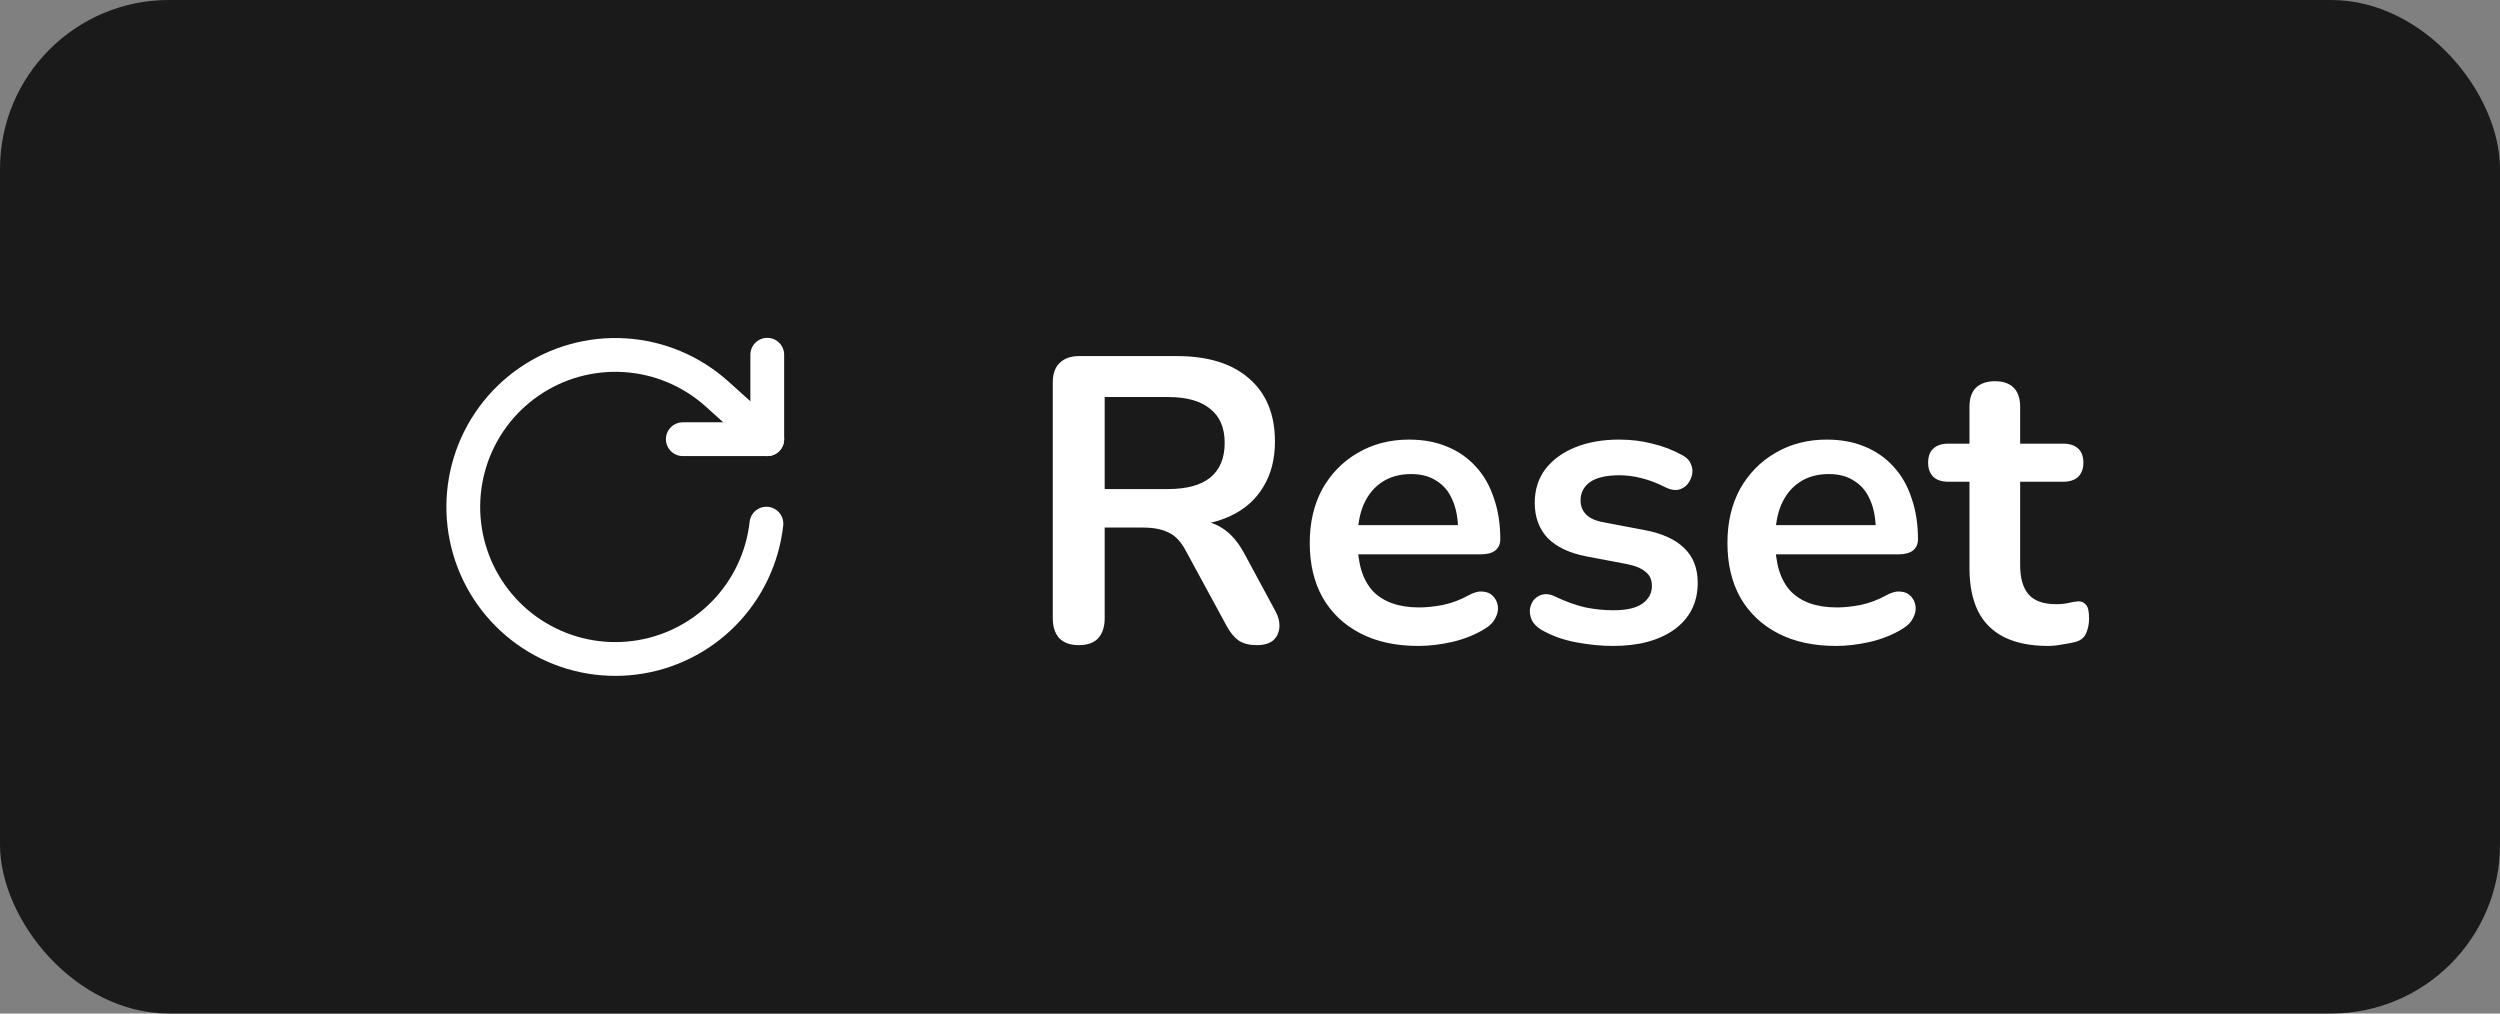 <svg width="148" height="60" viewBox="0 0 148 60" fill="none" xmlns="http://www.w3.org/2000/svg">
<rect x="0" y="0" width="148" height="60" fill="#808080" stroke="none"/>
<rect width="148" height="60" rx="10" fill="#1A1A1A"/>
<path d="M45.422 21V26H40.422" stroke="white" stroke-width="2" stroke-linecap="round" stroke-linejoin="round"/>
<path d="M45.372 31C45.15 33.005 44.261 34.879 42.847 36.318C41.433 37.758 39.576 38.681 37.575 38.938C35.573 39.196 33.543 38.773 31.811 37.738C30.078 36.703 28.744 35.116 28.022 33.232C27.3 31.347 27.232 29.275 27.83 27.347C28.427 25.42 29.655 23.749 31.316 22.603C32.977 21.457 34.976 20.903 36.99 21.029C39.004 21.156 40.917 21.955 42.422 23.3L45.422 26" stroke="white" stroke-width="2" stroke-linecap="round" stroke-linejoin="round"/>
<g clip-path="url(#clip0_6786_3633)">
<path d="M63.861 38.192C63.365 38.192 62.981 38.056 62.709 37.784C62.453 37.496 62.325 37.104 62.325 36.608V22.64C62.325 22.128 62.461 21.744 62.733 21.488C63.005 21.216 63.389 21.08 63.885 21.08H69.669C71.525 21.08 72.957 21.528 73.965 22.424C74.973 23.304 75.477 24.544 75.477 26.144C75.477 27.184 75.245 28.08 74.781 28.832C74.333 29.584 73.677 30.16 72.813 30.56C71.949 30.96 70.901 31.16 69.669 31.16L69.885 30.8H70.677C71.333 30.8 71.901 30.96 72.381 31.28C72.877 31.6 73.309 32.104 73.677 32.792L75.477 36.128C75.669 36.464 75.757 36.792 75.741 37.112C75.725 37.432 75.605 37.696 75.381 37.904C75.157 38.096 74.829 38.192 74.397 38.192C73.965 38.192 73.613 38.104 73.341 37.928C73.069 37.736 72.829 37.448 72.621 37.064L70.197 32.6C69.909 32.056 69.565 31.696 69.165 31.52C68.781 31.328 68.285 31.232 67.677 31.232H65.397V36.608C65.397 37.104 65.269 37.496 65.013 37.784C64.757 38.056 64.373 38.192 63.861 38.192ZM65.397 28.952H69.141C70.245 28.952 71.077 28.728 71.637 28.28C72.213 27.816 72.501 27.128 72.501 26.216C72.501 25.32 72.213 24.648 71.637 24.2C71.077 23.736 70.245 23.504 69.141 23.504H65.397V28.952ZM83.969 38.24C82.641 38.24 81.497 37.992 80.537 37.496C79.577 37 78.833 36.296 78.305 35.384C77.793 34.472 77.537 33.392 77.537 32.144C77.537 30.928 77.785 29.864 78.281 28.952C78.793 28.04 79.489 27.328 80.369 26.816C81.265 26.288 82.281 26.024 83.417 26.024C84.249 26.024 84.993 26.16 85.649 26.432C86.321 26.704 86.889 27.096 87.353 27.608C87.833 28.12 88.193 28.744 88.433 29.48C88.689 30.2 88.817 31.016 88.817 31.928C88.817 32.216 88.713 32.44 88.505 32.6C88.313 32.744 88.033 32.816 87.665 32.816H79.961V31.088H86.705L86.321 31.448C86.321 30.712 86.209 30.096 85.985 29.6C85.777 29.104 85.465 28.728 85.049 28.472C84.649 28.2 84.145 28.064 83.537 28.064C82.865 28.064 82.289 28.224 81.809 28.544C81.345 28.848 80.985 29.288 80.729 29.864C80.489 30.424 80.369 31.096 80.369 31.88V32.048C80.369 33.36 80.673 34.344 81.281 35C81.905 35.64 82.817 35.96 84.017 35.96C84.433 35.96 84.897 35.912 85.409 35.816C85.937 35.704 86.433 35.52 86.897 35.264C87.233 35.072 87.529 34.992 87.785 35.024C88.041 35.04 88.241 35.128 88.385 35.288C88.545 35.448 88.641 35.648 88.673 35.888C88.705 36.112 88.657 36.344 88.529 36.584C88.417 36.824 88.217 37.032 87.929 37.208C87.369 37.56 86.721 37.824 85.985 38C85.265 38.16 84.593 38.24 83.969 38.24ZM95.489 38.24C94.801 38.24 94.073 38.168 93.305 38.024C92.537 37.88 91.849 37.632 91.241 37.28C90.985 37.12 90.801 36.936 90.689 36.728C90.593 36.504 90.553 36.288 90.569 36.08C90.601 35.856 90.681 35.664 90.809 35.504C90.953 35.344 91.129 35.24 91.337 35.192C91.561 35.144 91.801 35.184 92.057 35.312C92.697 35.616 93.297 35.832 93.857 35.96C94.417 36.072 94.969 36.128 95.513 36.128C96.281 36.128 96.849 36 97.217 35.744C97.601 35.472 97.793 35.12 97.793 34.688C97.793 34.32 97.665 34.04 97.409 33.848C97.169 33.64 96.801 33.488 96.305 33.392L93.905 32.936C92.913 32.744 92.153 32.384 91.625 31.856C91.113 31.312 90.857 30.616 90.857 29.768C90.857 29 91.065 28.336 91.481 27.776C91.913 27.216 92.505 26.784 93.257 26.48C94.009 26.176 94.873 26.024 95.849 26.024C96.553 26.024 97.209 26.104 97.817 26.264C98.441 26.408 99.041 26.64 99.617 26.96C99.857 27.088 100.017 27.256 100.097 27.464C100.193 27.672 100.217 27.888 100.169 28.112C100.121 28.32 100.025 28.512 99.881 28.688C99.737 28.848 99.553 28.952 99.329 29C99.121 29.032 98.881 28.984 98.609 28.856C98.113 28.6 97.633 28.416 97.169 28.304C96.721 28.192 96.289 28.136 95.873 28.136C95.089 28.136 94.505 28.272 94.121 28.544C93.753 28.816 93.569 29.176 93.569 29.624C93.569 29.96 93.681 30.24 93.905 30.464C94.129 30.688 94.473 30.84 94.937 30.92L97.337 31.376C98.377 31.568 99.161 31.92 99.689 32.432C100.233 32.944 100.505 33.632 100.505 34.496C100.505 35.664 100.049 36.584 99.137 37.256C98.225 37.912 97.009 38.24 95.489 38.24ZM108.696 38.24C107.368 38.24 106.224 37.992 105.264 37.496C104.304 37 103.56 36.296 103.032 35.384C102.52 34.472 102.264 33.392 102.264 32.144C102.264 30.928 102.512 29.864 103.008 28.952C103.52 28.04 104.216 27.328 105.096 26.816C105.992 26.288 107.008 26.024 108.144 26.024C108.976 26.024 109.72 26.16 110.376 26.432C111.048 26.704 111.616 27.096 112.08 27.608C112.56 28.12 112.92 28.744 113.16 29.48C113.416 30.2 113.544 31.016 113.544 31.928C113.544 32.216 113.44 32.44 113.232 32.6C113.04 32.744 112.76 32.816 112.392 32.816H104.688V31.088H111.432L111.048 31.448C111.048 30.712 110.936 30.096 110.712 29.6C110.504 29.104 110.192 28.728 109.776 28.472C109.376 28.2 108.872 28.064 108.264 28.064C107.592 28.064 107.016 28.224 106.536 28.544C106.072 28.848 105.712 29.288 105.456 29.864C105.216 30.424 105.096 31.096 105.096 31.88V32.048C105.096 33.36 105.4 34.344 106.008 35C106.632 35.64 107.544 35.96 108.744 35.96C109.16 35.96 109.624 35.912 110.136 35.816C110.664 35.704 111.16 35.52 111.624 35.264C111.96 35.072 112.256 34.992 112.512 35.024C112.768 35.04 112.968 35.128 113.112 35.288C113.272 35.448 113.368 35.648 113.4 35.888C113.432 36.112 113.384 36.344 113.256 36.584C113.144 36.824 112.944 37.032 112.656 37.208C112.096 37.56 111.448 37.824 110.712 38C109.992 38.16 109.32 38.24 108.696 38.24ZM121.249 38.24C120.209 38.24 119.337 38.064 118.633 37.712C117.945 37.36 117.433 36.848 117.097 36.176C116.761 35.488 116.593 34.64 116.593 33.632V28.52H115.345C114.961 28.52 114.665 28.424 114.457 28.232C114.248 28.024 114.144 27.744 114.144 27.392C114.144 27.024 114.248 26.744 114.457 26.552C114.665 26.36 114.961 26.264 115.345 26.264H116.593V24.08C116.593 23.584 116.721 23.208 116.977 22.952C117.249 22.696 117.625 22.568 118.105 22.568C118.585 22.568 118.953 22.696 119.209 22.952C119.465 23.208 119.593 23.584 119.593 24.08V26.264H122.137C122.521 26.264 122.817 26.36 123.025 26.552C123.233 26.744 123.337 27.024 123.337 27.392C123.337 27.744 123.233 28.024 123.025 28.232C122.817 28.424 122.521 28.52 122.137 28.52H119.593V33.464C119.593 34.232 119.761 34.808 120.097 35.192C120.433 35.576 120.977 35.768 121.729 35.768C122.001 35.768 122.241 35.744 122.449 35.696C122.657 35.648 122.841 35.616 123.001 35.6C123.193 35.584 123.353 35.648 123.481 35.792C123.609 35.92 123.673 36.192 123.673 36.608C123.673 36.928 123.617 37.216 123.505 37.472C123.409 37.712 123.225 37.88 122.953 37.976C122.745 38.04 122.473 38.096 122.137 38.144C121.801 38.208 121.505 38.24 121.249 38.24Z" fill="white"/>
</g>
<defs>
<clipPath id="clip0_6786_3633">
<rect width="64" height="28" fill="white" transform="translate(60 16)"/>
</clipPath>
</defs>
</svg>
